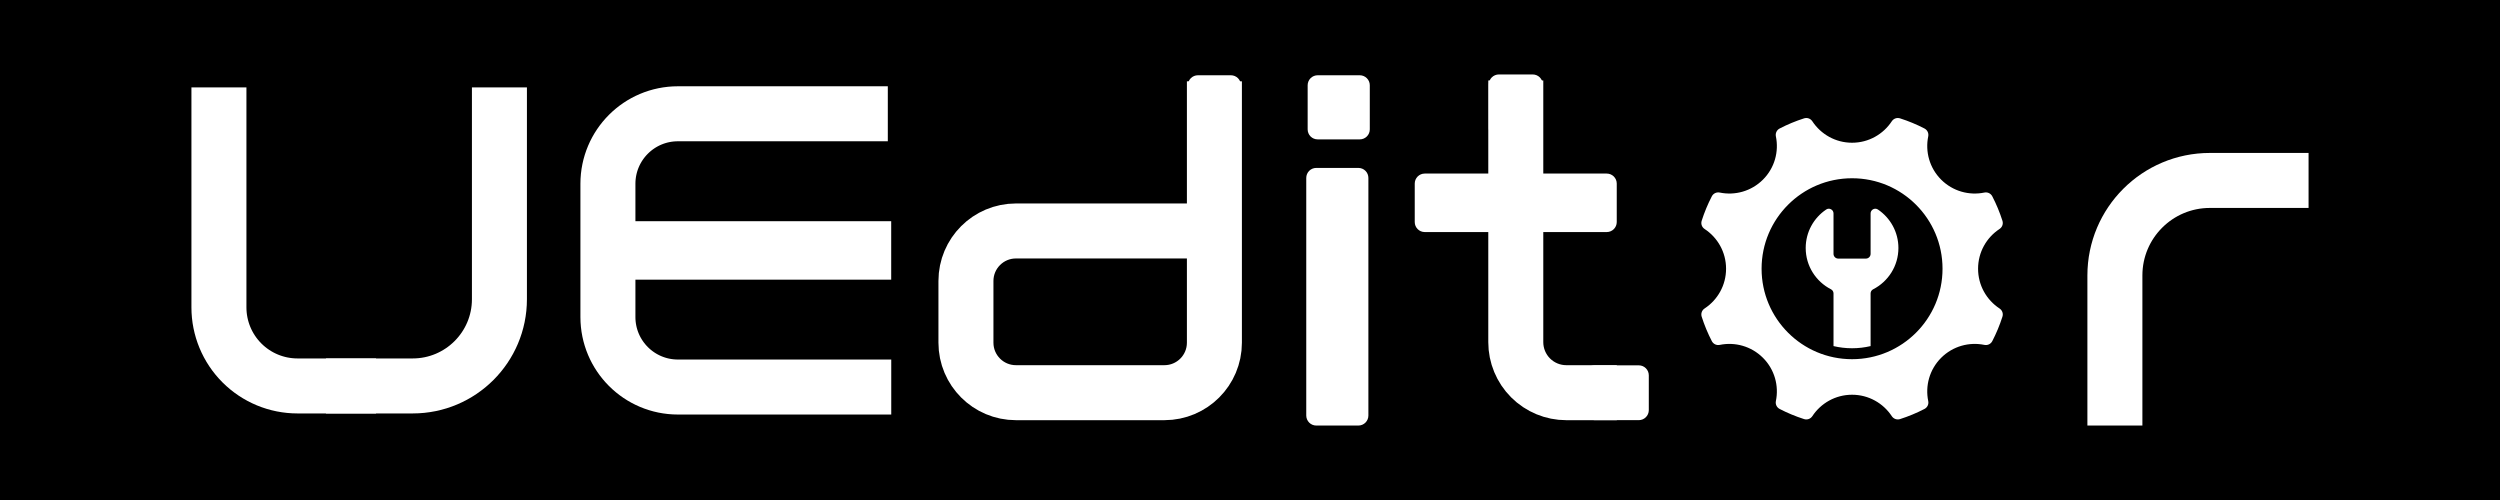 <svg xmlns="http://www.w3.org/2000/svg" xmlns:xlink="http://www.w3.org/1999/xlink" width="500" zoomAndPan="magnify" viewBox="0 0 375 75" height="100" preserveAspectRatio="xMidYMid meet" version="1.0"><defs><clipPath id="adf3ec862f"><path d="M 88.422 33.176 L 133.68 33.176 L 133.68 41.953 L 88.422 41.953 Z M 88.422 33.176 " clip-rule="nonzero"/></clipPath><clipPath id="aa96cf8dd9"><path d="M 196.148 11.289 L 205.469 11.289 L 205.469 20.906 L 196.148 20.906 Z M 196.148 11.289 " clip-rule="nonzero"/></clipPath><clipPath id="a22c6eb1d7"><path d="M 197.648 11.289 L 203.969 11.289 C 204.367 11.289 204.746 11.449 205.027 11.73 C 205.312 12.012 205.469 12.391 205.469 12.789 L 205.469 19.406 C 205.469 19.805 205.312 20.188 205.027 20.469 C 204.746 20.75 204.367 20.906 203.969 20.906 L 197.648 20.906 C 197.25 20.906 196.867 20.75 196.586 20.469 C 196.305 20.188 196.148 19.805 196.148 19.406 L 196.148 12.789 C 196.148 12.391 196.305 12.012 196.586 11.73 C 196.867 11.449 197.25 11.289 197.648 11.289 Z M 197.648 11.289 " clip-rule="nonzero"/></clipPath><clipPath id="0bbc8ad50d"><path d="M 195.938 25.188 L 205.258 25.188 L 205.258 63.832 L 195.938 63.832 Z M 195.938 25.188 " clip-rule="nonzero"/></clipPath><clipPath id="e383b5303f"><path d="M 197.438 25.188 L 203.758 25.188 C 204.156 25.188 204.539 25.344 204.82 25.625 C 205.102 25.906 205.258 26.289 205.258 26.688 L 205.258 62.332 C 205.258 62.727 205.102 63.109 204.82 63.391 C 204.539 63.672 204.156 63.832 203.758 63.832 L 197.438 63.832 C 197.039 63.832 196.66 63.672 196.379 63.391 C 196.098 63.109 195.938 62.727 195.938 62.332 L 195.938 26.688 C 195.938 26.289 196.098 25.906 196.379 25.625 C 196.66 25.344 197.039 25.188 197.438 25.188 Z M 197.438 25.188 " clip-rule="nonzero"/></clipPath><clipPath id="d26aded829"><path d="M 212.211 26.035 L 242.512 26.035 L 242.512 34.809 L 212.211 34.809 Z M 212.211 26.035 " clip-rule="nonzero"/></clipPath><clipPath id="66ea3c4224"><path d="M 242.512 27.535 L 242.512 33.309 C 242.512 34.137 241.84 34.809 241.012 34.809 L 213.711 34.809 C 212.883 34.809 212.211 34.137 212.211 33.309 L 212.211 27.535 C 212.211 26.707 212.883 26.035 213.711 26.035 L 241.012 26.035 C 241.84 26.035 242.512 26.707 242.512 27.535 Z M 242.512 27.535 " clip-rule="nonzero"/></clipPath><clipPath id="5bc96b2208"><path d="M 223.324 11.168 L 231.41 11.168 L 231.41 20.789 L 223.324 20.789 Z M 223.324 11.168 " clip-rule="nonzero"/></clipPath><clipPath id="a49d2af33f"><path d="M 224.824 11.168 L 229.91 11.168 C 230.309 11.168 230.691 11.328 230.973 11.609 C 231.254 11.891 231.41 12.273 231.41 12.668 L 231.41 19.289 C 231.41 19.684 231.254 20.066 230.973 20.348 C 230.691 20.629 230.309 20.789 229.91 20.789 L 224.824 20.789 C 224.43 20.789 224.047 20.629 223.766 20.348 C 223.484 20.066 223.324 19.684 223.324 19.289 L 223.324 12.668 C 223.324 12.273 223.484 11.891 223.766 11.609 C 224.047 11.328 224.43 11.168 224.824 11.168 Z M 224.824 11.168 " clip-rule="nonzero"/></clipPath><clipPath id="da204763da"><path d="M 237.703 54.801 L 247.32 54.801 L 247.32 63.023 L 237.703 63.023 Z M 237.703 54.801 " clip-rule="nonzero"/></clipPath><clipPath id="eb94e4c8e1"><path d="M 247.32 56.301 L 247.32 61.523 C 247.32 61.922 247.16 62.301 246.879 62.582 C 246.598 62.863 246.219 63.023 245.82 63.023 L 239.203 63.023 C 238.805 63.023 238.422 62.863 238.141 62.582 C 237.859 62.301 237.703 61.922 237.703 61.523 L 237.703 56.301 C 237.703 55.902 237.859 55.52 238.141 55.238 C 238.422 54.957 238.805 54.801 239.203 54.801 L 245.82 54.801 C 246.219 54.801 246.598 54.957 246.879 55.238 C 247.16 55.52 247.32 55.902 247.32 56.301 Z M 247.32 56.301 " clip-rule="nonzero"/></clipPath><clipPath id="2830e81591"><path d="M 178.184 11.289 L 186.137 11.289 L 186.137 20.906 L 178.184 20.906 Z M 178.184 11.289 " clip-rule="nonzero"/></clipPath><clipPath id="cb1487d3f8"><path d="M 179.684 11.289 L 184.637 11.289 C 185.035 11.289 185.418 11.449 185.699 11.73 C 185.98 12.012 186.137 12.391 186.137 12.789 L 186.137 19.406 C 186.137 19.805 185.98 20.188 185.699 20.469 C 185.418 20.75 185.035 20.906 184.637 20.906 L 179.684 20.906 C 179.285 20.906 178.902 20.75 178.621 20.469 C 178.34 20.188 178.184 19.805 178.184 19.406 L 178.184 12.789 C 178.184 12.391 178.34 12.012 178.621 11.73 C 178.902 11.449 179.285 11.289 179.684 11.289 Z M 179.684 11.289 " clip-rule="nonzero"/></clipPath><clipPath id="0ccfd81af0"><path d="M 255.105 17.605 L 300.855 17.605 L 300.855 63 L 255.105 63 Z M 255.105 17.605 " clip-rule="nonzero"/></clipPath></defs><rect x="-37.5" width="450" fill="#ffffff" y="-7.5" height="90" fill-opacity="1"/><rect x="-37.5" width="450" fill="#000000" y="-7.5" height="90" fill-opacity="1"/><path stroke-linecap="butt" transform="matrix(0.75, 0, 0, 0.75, 28.716, 13.104)" fill="none" stroke-linejoin="miter" d="M 5.498 0.002 L 5.498 44.007 C 5.498 48.174 7.154 52.169 10.102 55.117 C 13.045 58.059 17.04 59.716 21.206 59.716 L 36.915 59.716 " stroke="#ffffff" stroke-width="11" stroke-opacity="1" stroke-miterlimit="4"/><path stroke-linecap="butt" transform="matrix(0.75, 0, 0, 0.75, 48.895, 13.104)" fill="none" stroke-linejoin="miter" d="M 34.692 0.002 L 34.692 42.372 C 34.692 51.95 26.926 59.716 17.343 59.716 L -0.001 59.716 " stroke="#ffffff" stroke-width="11" stroke-opacity="1" stroke-miterlimit="4"/><g clip-path="url(#adf3ec862f)"><path fill="#ffffff" d="M 133.68 33.176 L 133.68 41.953 L 88.422 41.953 L 88.422 33.176 Z M 133.68 33.176 " fill-opacity="1" fill-rule="nonzero"/></g><path stroke-linecap="butt" transform="matrix(0.75, 0, 0, 0.75, 87.062, 12.94)" fill="none" stroke-linejoin="miter" d="M 61.48 5.502 L 19.501 5.502 C 11.766 5.502 5.501 11.767 5.501 19.502 L 5.501 46.153 C 5.501 53.887 11.766 60.153 19.501 60.153 L 62.167 60.153 " stroke="#ffffff" stroke-width="11" stroke-opacity="1" stroke-miterlimit="4"/><g clip-path="url(#aa96cf8dd9)"><g clip-path="url(#a22c6eb1d7)"><path fill="#ffffff" d="M 196.148 11.289 L 205.469 11.289 L 205.469 20.906 L 196.148 20.906 Z M 196.148 11.289 " fill-opacity="1" fill-rule="nonzero"/></g></g><g clip-path="url(#0bbc8ad50d)"><g clip-path="url(#e383b5303f)"><path fill="#ffffff" d="M 195.938 25.188 L 205.258 25.188 L 205.258 63.832 L 195.938 63.832 Z M 195.938 25.188 " fill-opacity="1" fill-rule="nonzero"/></g></g><path stroke-linecap="butt" transform="matrix(0.75, 0, 0, 0.75, 313.109, 22.941)" fill="none" stroke-linejoin="miter" d="M 44.235 5.5 L 24.5 5.5 C 14.005 5.5 5.5 14.006 5.5 24.5 L 5.5 54.521 " stroke="#ffffff" stroke-width="11" stroke-opacity="1" stroke-miterlimit="4"/><path stroke-linecap="butt" transform="matrix(0.75, 0, 0, 0.75, 223.244, 12.075)" fill="none" stroke-linejoin="miter" d="M 5.498 -0.001 L 5.498 52.338 C 5.498 55.015 6.566 57.588 8.457 59.479 C 10.352 61.374 12.92 62.437 15.602 62.437 L 25.701 62.437 " stroke="#ffffff" stroke-width="11" stroke-opacity="1" stroke-miterlimit="4"/><g clip-path="url(#d26aded829)"><g clip-path="url(#66ea3c4224)"><path fill="#ffffff" d="M 242.512 26.035 L 242.512 34.809 L 212.211 34.809 L 212.211 26.035 Z M 242.512 26.035 " fill-opacity="1" fill-rule="nonzero"/></g></g><g clip-path="url(#5bc96b2208)"><g clip-path="url(#a49d2af33f)"><path fill="#ffffff" d="M 223.324 11.168 L 231.41 11.168 L 231.41 20.789 L 223.324 20.789 Z M 223.324 11.168 " fill-opacity="1" fill-rule="nonzero"/></g></g><g clip-path="url(#da204763da)"><g clip-path="url(#eb94e4c8e1)"><path fill="#ffffff" d="M 247.32 54.801 L 247.32 63.023 L 237.703 63.023 L 237.703 54.801 Z M 247.32 54.801 " fill-opacity="1" fill-rule="nonzero"/></g></g><path stroke-linecap="butt" transform="matrix(0.75, 0, 0, 0.75, 140.767, 12.195)" fill="none" stroke-linejoin="miter" d="M 55.191 0 L 55.191 52.276 C 55.191 57.802 50.712 62.276 45.191 62.276 L 15.499 62.276 C 9.978 62.276 5.499 57.802 5.499 52.276 L 5.499 39.933 C 5.499 34.412 9.978 29.933 15.499 29.933 L 55.191 29.933 " stroke="#ffffff" stroke-width="11" stroke-opacity="1" stroke-miterlimit="4"/><g clip-path="url(#2830e81591)"><g clip-path="url(#cb1487d3f8)"><path fill="#ffffff" d="M 178.184 11.289 L 186.137 11.289 L 186.137 20.906 L 178.184 20.906 Z M 178.184 11.289 " fill-opacity="1" fill-rule="nonzero"/></g></g><g clip-path="url(#0ccfd81af0)"><path fill="#ffffff" d="M 285.008 17.754 C 286.277 18.16 287.5 18.668 288.668 19.273 C 289.105 19.5 289.332 19.977 289.234 20.461 C 288.766 22.73 289.414 25.184 291.172 26.945 C 292.934 28.703 295.387 29.352 297.656 28.883 C 298.141 28.785 298.617 29.012 298.844 29.449 C 299.449 30.617 299.957 31.84 300.363 33.109 C 300.516 33.582 300.34 34.078 299.922 34.352 C 297.988 35.625 296.711 37.816 296.711 40.309 C 296.711 42.801 297.988 44.992 299.922 46.266 C 300.34 46.539 300.516 47.035 300.363 47.508 C 299.957 48.777 299.449 50 298.844 51.168 C 298.617 51.605 298.141 51.832 297.656 51.734 C 295.387 51.266 292.934 51.914 291.172 53.672 C 289.414 55.434 288.766 57.887 289.234 60.156 C 289.336 60.641 289.105 61.117 288.668 61.344 C 287.5 61.949 286.277 62.457 285.008 62.863 C 284.535 63.012 284.039 62.836 283.766 62.422 C 282.492 60.488 280.301 59.211 277.809 59.211 C 275.316 59.211 273.125 60.488 271.852 62.422 C 271.578 62.836 271.082 63.012 270.609 62.863 C 269.34 62.457 268.117 61.949 266.949 61.344 C 266.512 61.117 266.285 60.641 266.383 60.156 C 266.852 57.887 266.207 55.434 264.445 53.672 C 262.684 51.914 260.23 51.266 257.961 51.734 C 257.477 51.832 257 51.605 256.773 51.168 C 256.168 50 255.66 48.777 255.254 47.508 C 255.105 47.035 255.277 46.539 255.695 46.266 C 257.633 44.992 258.91 42.801 258.91 40.309 C 258.91 37.816 257.633 35.625 255.695 34.352 C 255.277 34.078 255.105 33.582 255.254 33.109 C 255.66 31.84 256.168 30.617 256.773 29.449 C 257 29.012 257.477 28.785 257.961 28.883 C 260.23 29.352 262.684 28.703 264.445 26.945 C 266.207 25.184 266.852 22.73 266.383 20.461 C 266.285 19.977 266.512 19.5 266.949 19.273 C 268.117 18.668 269.34 18.16 270.609 17.754 C 271.082 17.605 271.578 17.781 271.852 18.195 C 273.125 20.129 275.316 21.41 277.809 21.41 C 280.301 21.41 282.492 20.129 283.766 18.195 C 284.039 17.781 284.535 17.605 285.008 17.754 Z M 281.691 31.43 C 283.543 32.68 284.762 34.797 284.762 37.199 C 284.762 39.898 283.223 42.238 280.977 43.391 C 280.734 43.516 280.59 43.746 280.59 44.02 L 280.59 51.914 C 279.699 52.125 278.766 52.238 277.809 52.238 C 276.852 52.238 275.918 52.125 275.027 51.914 L 275.027 44.02 C 275.027 43.746 274.883 43.516 274.645 43.391 C 272.395 42.238 270.855 39.898 270.855 37.199 C 270.855 34.797 272.074 32.676 273.926 31.43 C 274.148 31.277 274.414 31.266 274.652 31.391 C 274.887 31.516 275.027 31.746 275.027 32.016 L 275.027 38.082 C 275.027 38.469 275.344 38.789 275.734 38.789 L 279.883 38.789 C 280.273 38.789 280.59 38.469 280.59 38.082 L 280.59 32.016 C 280.59 31.746 280.73 31.516 280.965 31.391 C 281.203 31.266 281.469 31.277 281.691 31.43 Z M 277.809 26.738 C 285.305 26.738 291.379 32.812 291.379 40.309 C 291.379 47.805 285.305 53.879 277.809 53.879 C 270.312 53.879 264.238 47.805 264.238 40.309 C 264.238 32.812 270.312 26.738 277.809 26.738 Z M 277.809 26.738 " fill-opacity="1" fill-rule="evenodd"/></g></svg>